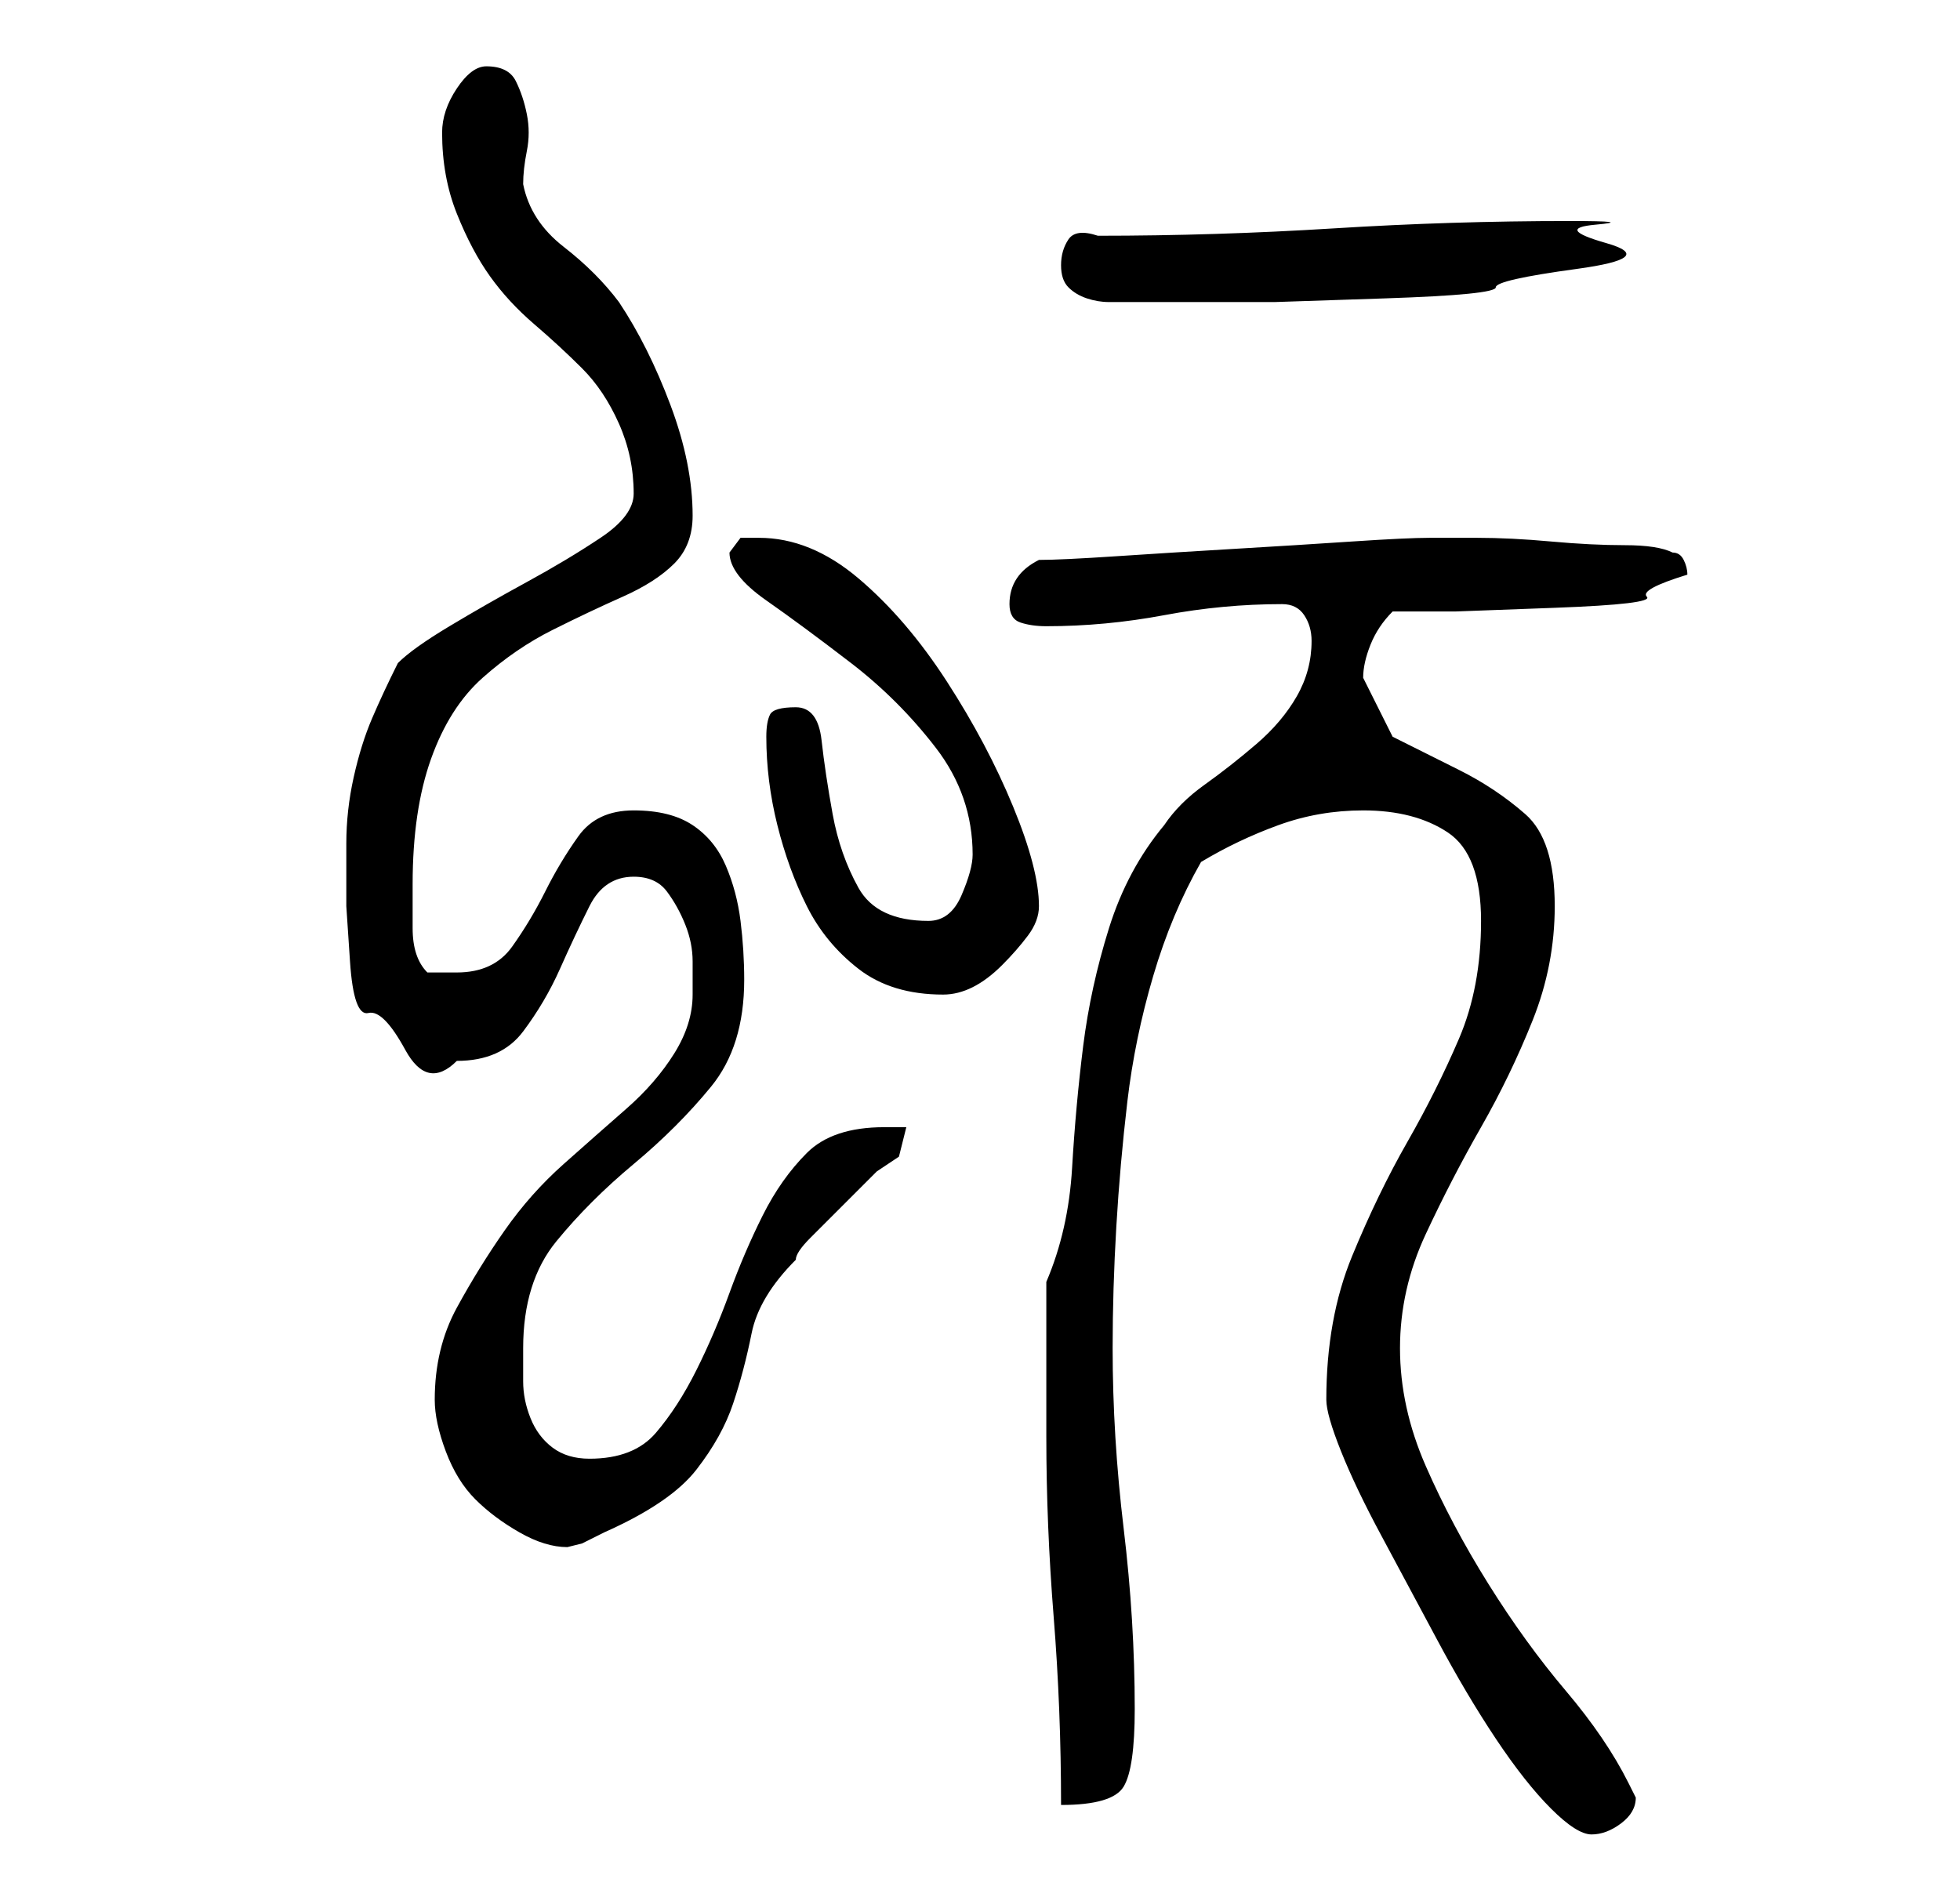 <?xml version="1.0" standalone="no"?>
<!DOCTYPE svg PUBLIC "-//W3C//DTD SVG 1.1//EN" "http://www.w3.org/Graphics/SVG/1.1/DTD/svg11.dtd" >
<svg xmlns="http://www.w3.org/2000/svg" xmlns:xlink="http://www.w3.org/1999/xlink" version="1.1" viewBox="-10 0 266 256">
   <path fill="currentColor"
d="M170 190q0 2 2 7t5.5 11.5t7.5 14t8 13.5t7.5 9.5t5.5 3.5t4 -1.5t2 -3.5l-0.5 -1l-0.5 -1q-3 -6 -8.5 -12.5t-10.5 -14.5t-8.5 -16t-3.5 -16t3.5 -15.5t7.5 -14.5t7 -14.5t3 -15.5q0 -9 -4 -12.5t-9 -6l-9 -4.5t-4 -8q0 -2 1 -4.5t3 -4.5h8.5t13.5 -0.5t12.5 -1.5
t5.5 -3q0 -1 -0.5 -2t-1.5 -1q-2 -1 -6.5 -1t-10 -0.5t-10 -0.5h-6.5q-3 0 -10.5 0.5t-16 1t-16 1t-10.5 0.5q-2 1 -3 2.5t-1 3.5t1.5 2.5t3.5 0.5q8 0 16 -1.5t16 -1.5q2 0 3 1.5t1 3.5q0 4 -2 7.5t-5.5 6.5t-7 5.5t-5.5 5.5q-5 6 -7.5 14t-3.5 16t-1.5 16.5t-3.5 15.5v5
v5.5v6.5v4q0 12 1 24.5t1 25.5q7 0 8.5 -2.5t1.5 -10.5q0 -12 -1.5 -24.5t-1.5 -24.5q0 -8 0.5 -16.5t1.5 -17t3.5 -17t6.5 -15.5q5 -3 10.5 -5t11.5 -2q7 0 11.5 3t4.5 12t-3 16t-7 14t-7.5 15.5t-3.5 19.5zM49 190q0 3 1.5 7t4 6.5t6 4.5t6.5 2l2 -0.5t3 -1.5
q9 -4 12.5 -8.5t5 -9t2.5 -9.5t6 -10q0 -1 2 -3l4.5 -4.5l4.5 -4.5t3 -2l1 -4h-3q-7 0 -10.5 3.5t-6 8.5t-4.5 10.5t-4.5 10.5t-5.5 8.5t-9 3.5q-3 0 -5 -1.5t-3 -4t-1 -5v-4.5q0 -9 4.5 -14.5t10.5 -10.5t10.5 -10.5t4.5 -14.5q0 -4 -0.5 -8t-2 -7.5t-4.5 -5.5t-8 -2
t-7.5 3.5t-4.5 7.5t-4.5 7.5t-7.5 3.5h-2h-2q-2 -2 -2 -6v-6q0 -10 2.5 -17t7 -11t9.5 -6.5t9.5 -4.5t7 -4.5t2.5 -6.5q0 -7 -3 -15t-7 -14q-3 -4 -7.5 -7.5t-5.5 -8.5q0 -2 0.5 -4.5t0 -5t-1.5 -4.5t-4 -2q-2 0 -4 3t-2 6q0 6 2 11t4.5 8.5t6 6.5t6.5 6t5 7.5t2 9.5
q0 3 -4.5 6t-10 6t-10.5 6t-7 5q-2 4 -3.5 7.5t-2.5 8t-1 9v8.5t0.5 7.5t2.5 7t5 5t7 1.5q6 0 9 -4t5 -8.5t4 -8.5t6 -4q3 0 4.5 2t2.5 4.5t1 5v4.5q0 4 -2.5 8t-6.5 7.5t-8.5 7.5t-8 9t-6.5 10.5t-3 12.5zM94 100q0 6 1.5 12t4 11t7 8.5t11.5 3.5q2 0 4 -1t4 -3t3.5 -4
t1.5 -4q0 -5 -3.5 -13.5t-9 -17t-12 -14t-13.5 -5.5h-2.5t-1.5 2q0 3 5 6.5t11.5 8.5t11.5 11.5t5 14.5q0 2 -1.5 5.5t-4.5 3.5q-7 0 -9.5 -4.5t-3.5 -10t-1.5 -10t-3.5 -4.5t-3.5 1t-0.5 3zM134 36q0 2 1 3t2.5 1.5t3 0.5h3.5h7h12t15 -0.5t15 -1.5t11 -2.5t4 -3.5
t-1.5 -2.5t-3.5 -0.5q-16 0 -32 1t-32 1q-3 -1 -4 0.5t-1 3.5z" />
</svg>
